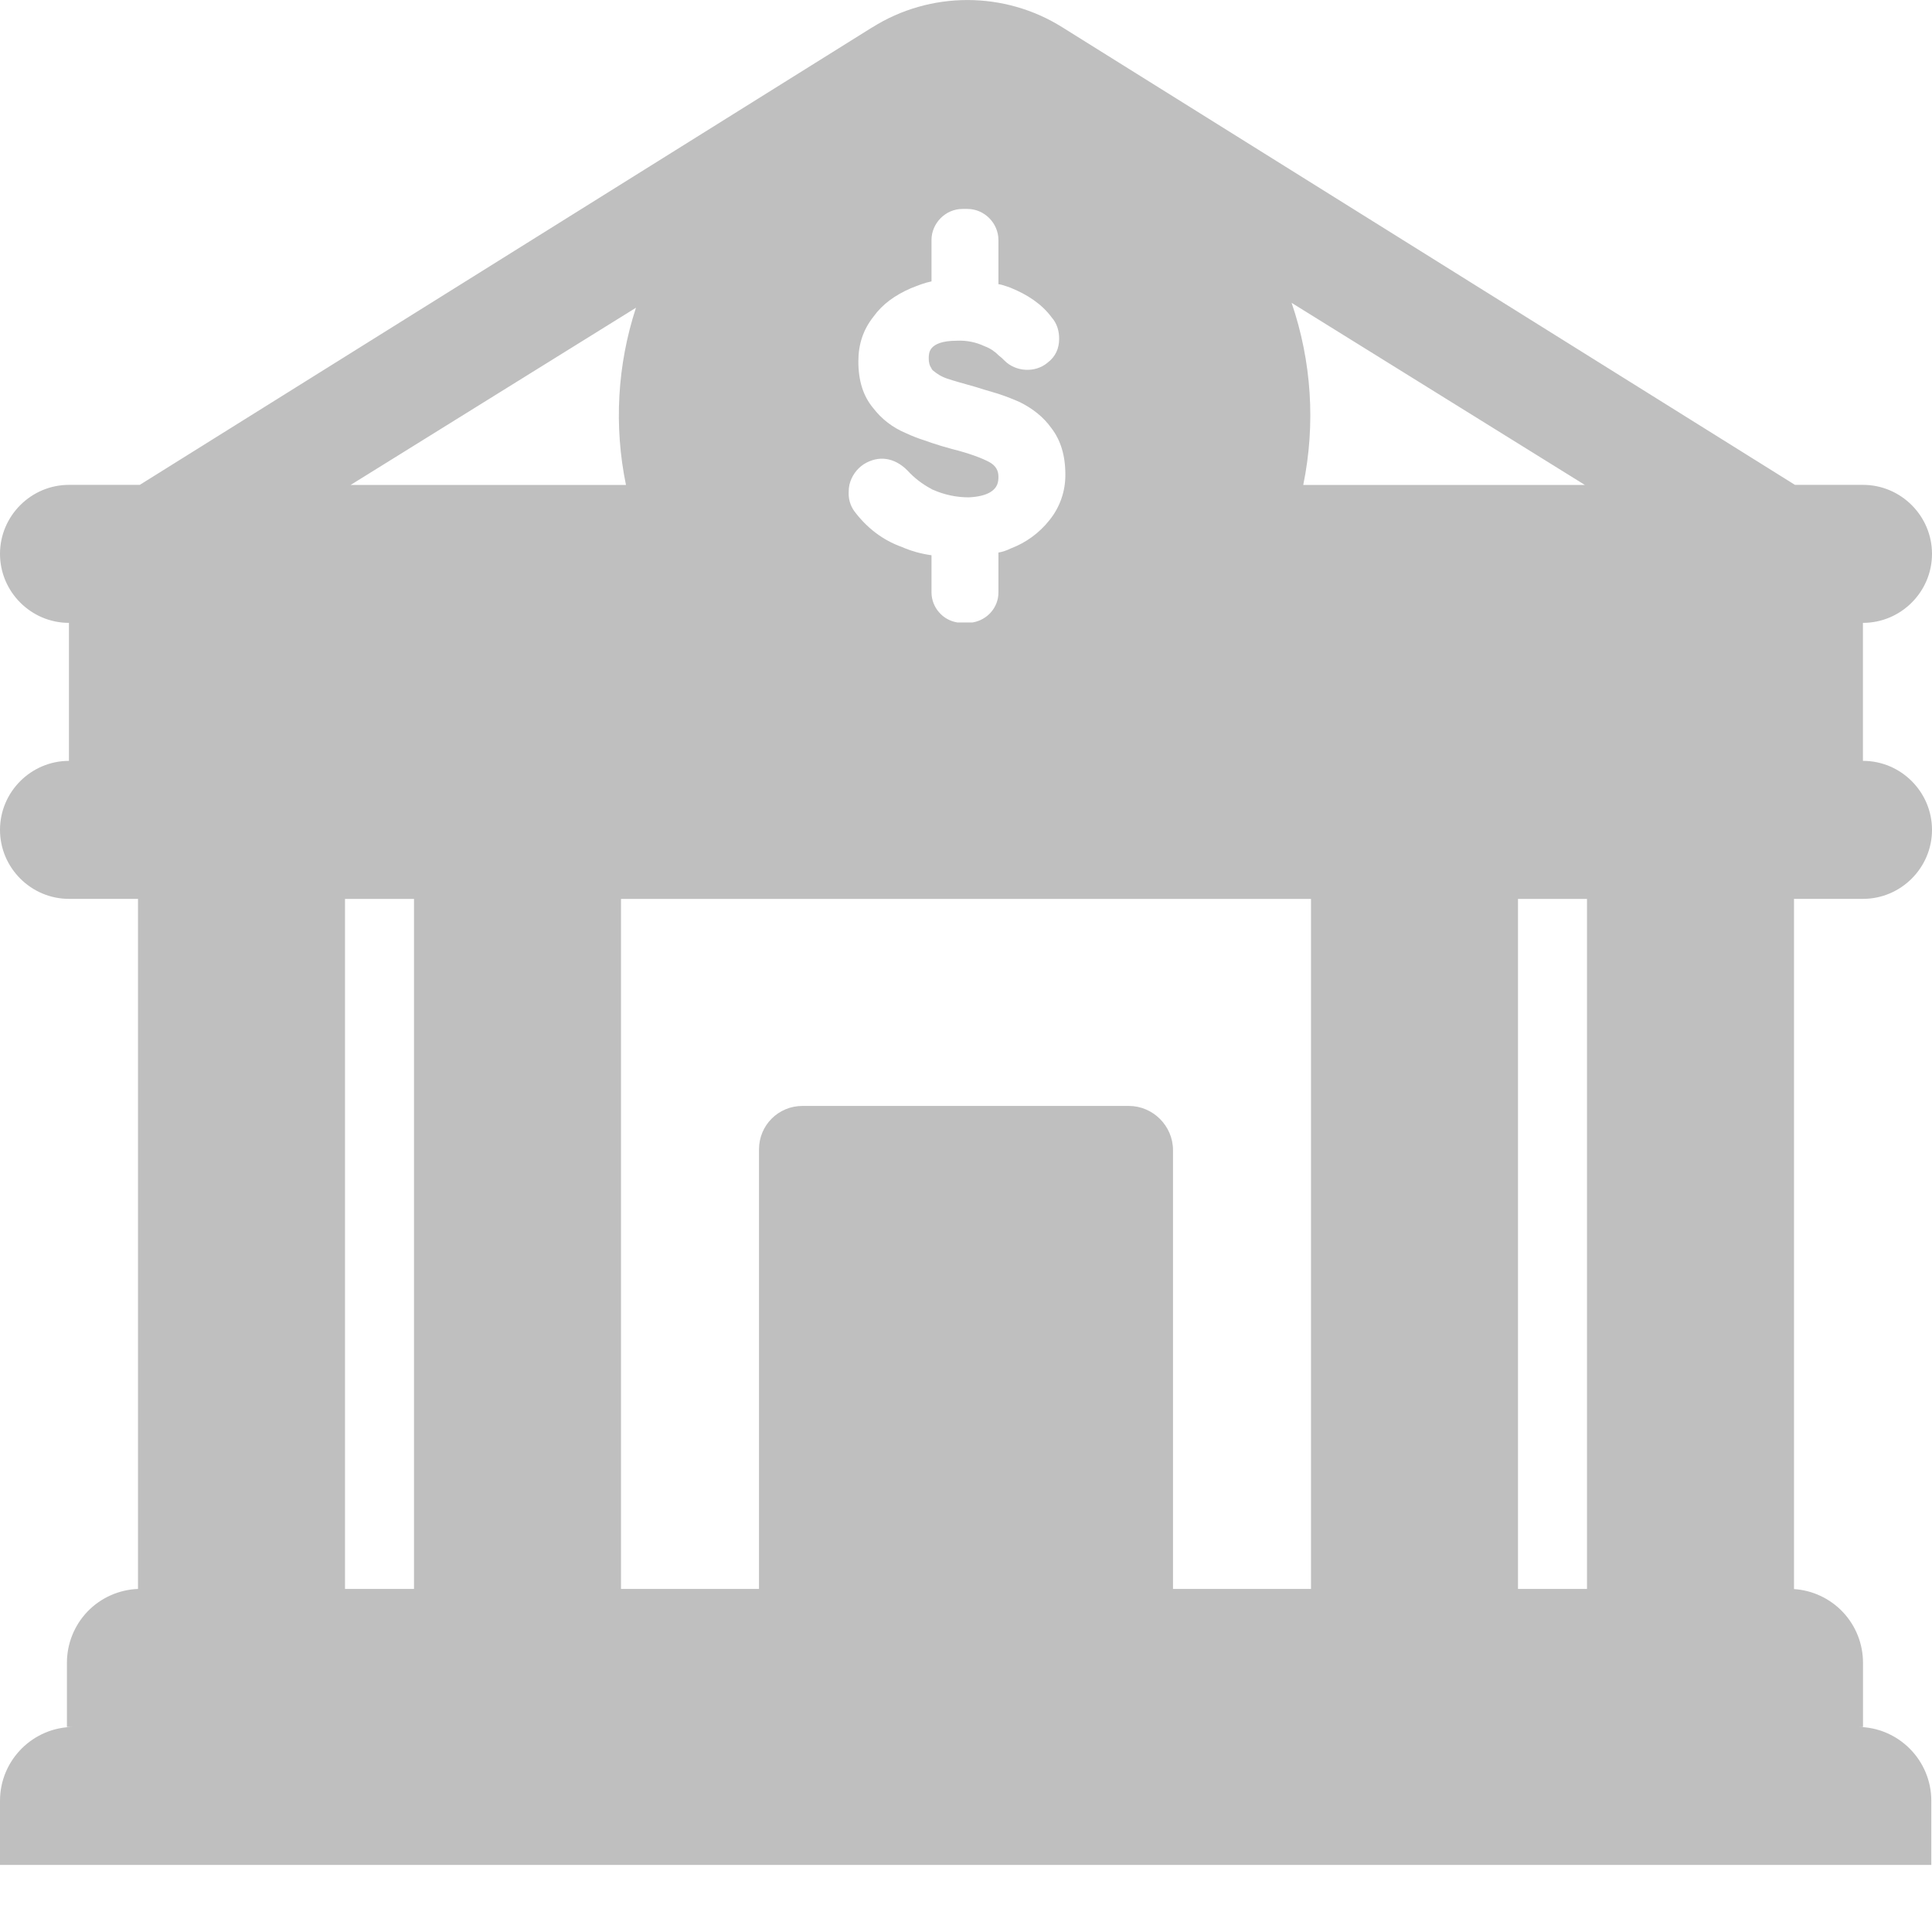 <svg width="28" height="28" viewBox="0 0 28 28" fill="none" xmlns="http://www.w3.org/2000/svg">
<path d="M12.64 0.397L2.026 7.027H1C0.45 7.027 0 7.477 0 8.027C0 8.577 0.45 9.027 0.999 9.027V11.027C0.449 11.028 0 11.477 0 12.027C0 12.577 0.45 13.027 1 13.027H2V23.028C1.723 23.039 1.461 23.156 1.269 23.355C1.077 23.555 0.97 23.821 0.97 24.098V25.028H1.07C0.48 25.028 0 25.508 0 26.098V27.028H27.99V26.098C27.99 25.508 27.51 25.028 26.92 25.028H27V24.098C27 23.826 26.897 23.565 26.711 23.366C26.525 23.168 26.271 23.048 26 23.03V13.027H27C27.55 13.027 28 12.577 28 12.027C28 11.477 27.55 11.027 27 11.027H26.999V9.027H27C27.55 9.027 28 8.577 28 8.027C28 7.477 27.55 7.027 27 7.027H26.014L15.4 0.398C14.56 -0.132 13.48 -0.132 12.64 0.398V0.397ZM13.5 8.587V8.047C13.352 8.027 13.207 7.987 13.07 7.927C12.79 7.827 12.56 7.647 12.38 7.407C12.322 7.325 12.294 7.227 12.3 7.127C12.3 7.093 12.303 7.06 12.31 7.027C12.339 6.904 12.414 6.796 12.52 6.727C12.73 6.597 12.96 6.627 13.15 6.817C13.25 6.927 13.369 7.018 13.5 7.087C13.505 7.093 13.512 7.095 13.52 7.097L13.524 7.099C13.687 7.171 13.862 7.208 14.04 7.208C14.314 7.195 14.413 7.108 14.45 7.028C14.47 6.981 14.47 6.937 14.47 6.908C14.47 6.818 14.43 6.748 14.34 6.698C14.23 6.638 14.04 6.568 13.8 6.508C13.699 6.481 13.599 6.451 13.5 6.418C13.466 6.405 13.432 6.394 13.4 6.383C13.308 6.354 13.218 6.319 13.13 6.278C12.94 6.198 12.78 6.078 12.65 5.908C12.51 5.738 12.44 5.518 12.44 5.238C12.44 4.988 12.51 4.778 12.66 4.588C12.79 4.408 12.97 4.278 13.2 4.178C13.3 4.138 13.4 4.098 13.5 4.078V3.478C13.5 3.238 13.7 3.028 13.95 3.028H14.02C14.27 3.028 14.47 3.238 14.47 3.478V4.118C14.518 4.125 14.56 4.14 14.604 4.155L14.64 4.168C14.89 4.268 15.1 4.408 15.24 4.598C15.32 4.688 15.35 4.798 15.35 4.908C15.35 5.048 15.3 5.168 15.18 5.258C15 5.408 14.72 5.388 14.56 5.228C14.533 5.199 14.502 5.172 14.47 5.148C14.414 5.09 14.346 5.046 14.27 5.018C14.145 4.959 14.008 4.931 13.87 4.938C13.65 4.938 13.55 4.988 13.5 5.048C13.46 5.098 13.46 5.158 13.46 5.198C13.46 5.248 13.47 5.298 13.5 5.338C13.5 5.348 13.51 5.358 13.52 5.368C13.58 5.418 13.64 5.458 13.73 5.488C13.82 5.518 13.96 5.558 14.14 5.608C14.225 5.636 14.305 5.659 14.38 5.681L14.47 5.708C14.59 5.748 14.69 5.788 14.78 5.828C14.96 5.918 15.12 6.038 15.24 6.208C15.37 6.378 15.44 6.598 15.44 6.878C15.442 7.118 15.361 7.351 15.21 7.538C15.064 7.723 14.87 7.865 14.65 7.948C14.59 7.978 14.53 7.998 14.47 8.008V8.588C14.47 8.803 14.31 8.985 14.096 9.021H13.874C13.77 9.004 13.676 8.952 13.608 8.872C13.539 8.793 13.501 8.692 13.5 8.587V8.587ZM18.888 7.027C19.068 6.148 19.009 5.238 18.719 4.389L22.969 7.028H18.889L18.888 7.027ZM9.217 4.46C8.946 5.289 8.896 6.174 9.072 7.028H5.082L9.217 4.46V4.46ZM6 23.028H5V13.028H6V23.028ZM11 23.028H9V13.028H19V23.028H17V16.668C17 16.318 16.71 16.028 16.36 16.028H11.63C11.28 16.028 11 16.308 11 16.658V23.028V23.028ZM22 13.028H23V23.028H22V13.028Z" fill="#BFBFBF"/>
</svg>
